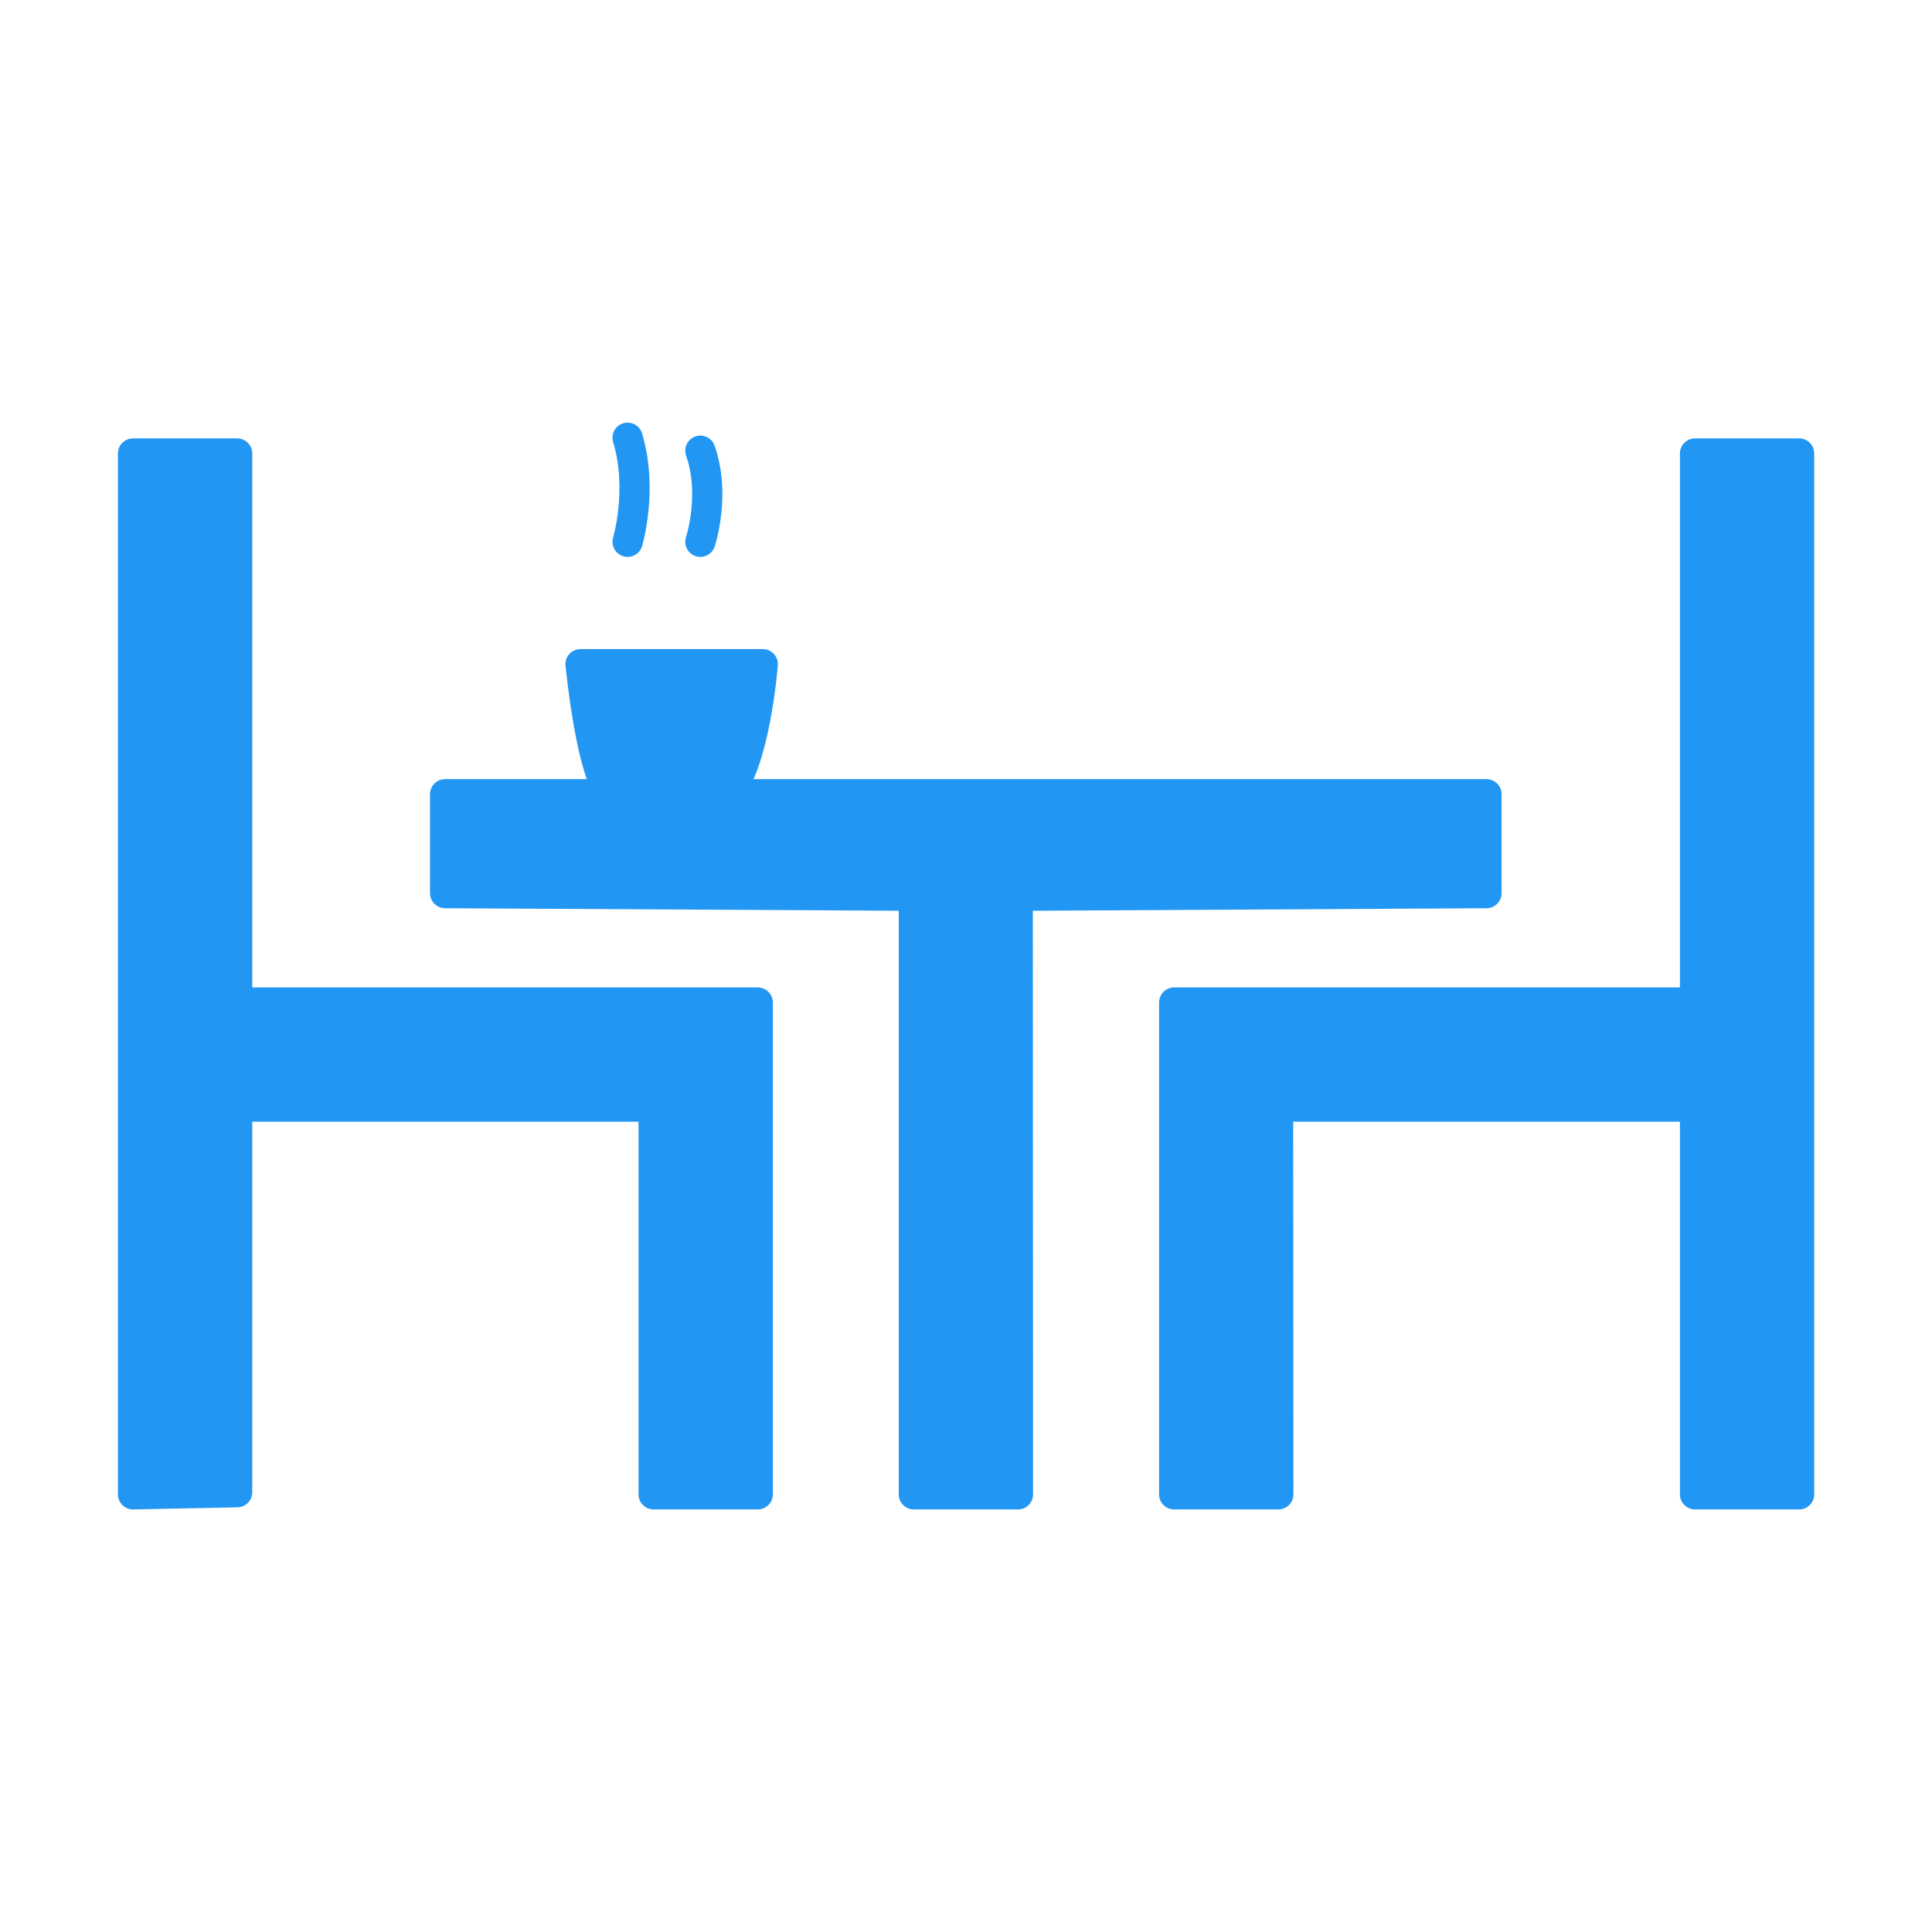 <svg width="32" height="32" viewBox="0 0 32 32" fill="none" xmlns="http://www.w3.org/2000/svg">
<path d="M10.137 13.155C10.137 13.155 9.836 12.983 9.621 11.002H12.635C12.635 11.002 12.506 12.682 12.032 13.155" fill="#2196F3"/>
<path d="M16.862 24.751H15.14V14.849L7.389 14.806V13.17H24.611V14.806L16.86 14.849L16.862 24.751Z" fill="#2196F3"/>
<path d="M21.183 18.329L21.176 24.751H19.451L19.465 16.609H28.078V7.524H29.8V24.747H28.078V18.333L21.183 18.329ZM3.939 18.333V24.747H2.217V7.524H3.939V16.609H12.552V24.747H10.83V18.333H3.939Z" fill="#2196F3"/>
<path d="M10.133 13.156C10.133 13.156 9.83 12.983 9.615 11.001H12.634C12.634 11.001 12.505 12.681 12.03 13.156" stroke="#2196F3" stroke-width="0.5" stroke-miterlimit="10" stroke-linecap="round" stroke-linejoin="round"/>
<path d="M16.861 24.751H15.136V14.836L7.372 14.793V13.155H24.621V14.793L16.857 14.836L16.861 24.751Z" stroke="#2196F3" stroke-width="0.5" stroke-miterlimit="10" stroke-linecap="round" stroke-linejoin="round"/>
<path d="M10.395 8.974C10.395 8.974 10.654 8.111 10.395 7.25M11.6 8.974C11.6 8.974 11.858 8.198 11.6 7.465M21.169 18.329L21.173 24.751H19.448V16.605H28.075V7.511H29.799V24.751H28.075V18.329H21.169ZM12.551 16.605V24.751H10.826V18.329H3.928V24.716L2.203 24.751V7.511H3.928V16.605H12.551Z" stroke="#2196F3" stroke-width="0.5" stroke-miterlimit="10" stroke-linecap="round" stroke-linejoin="round"/>
</svg>
